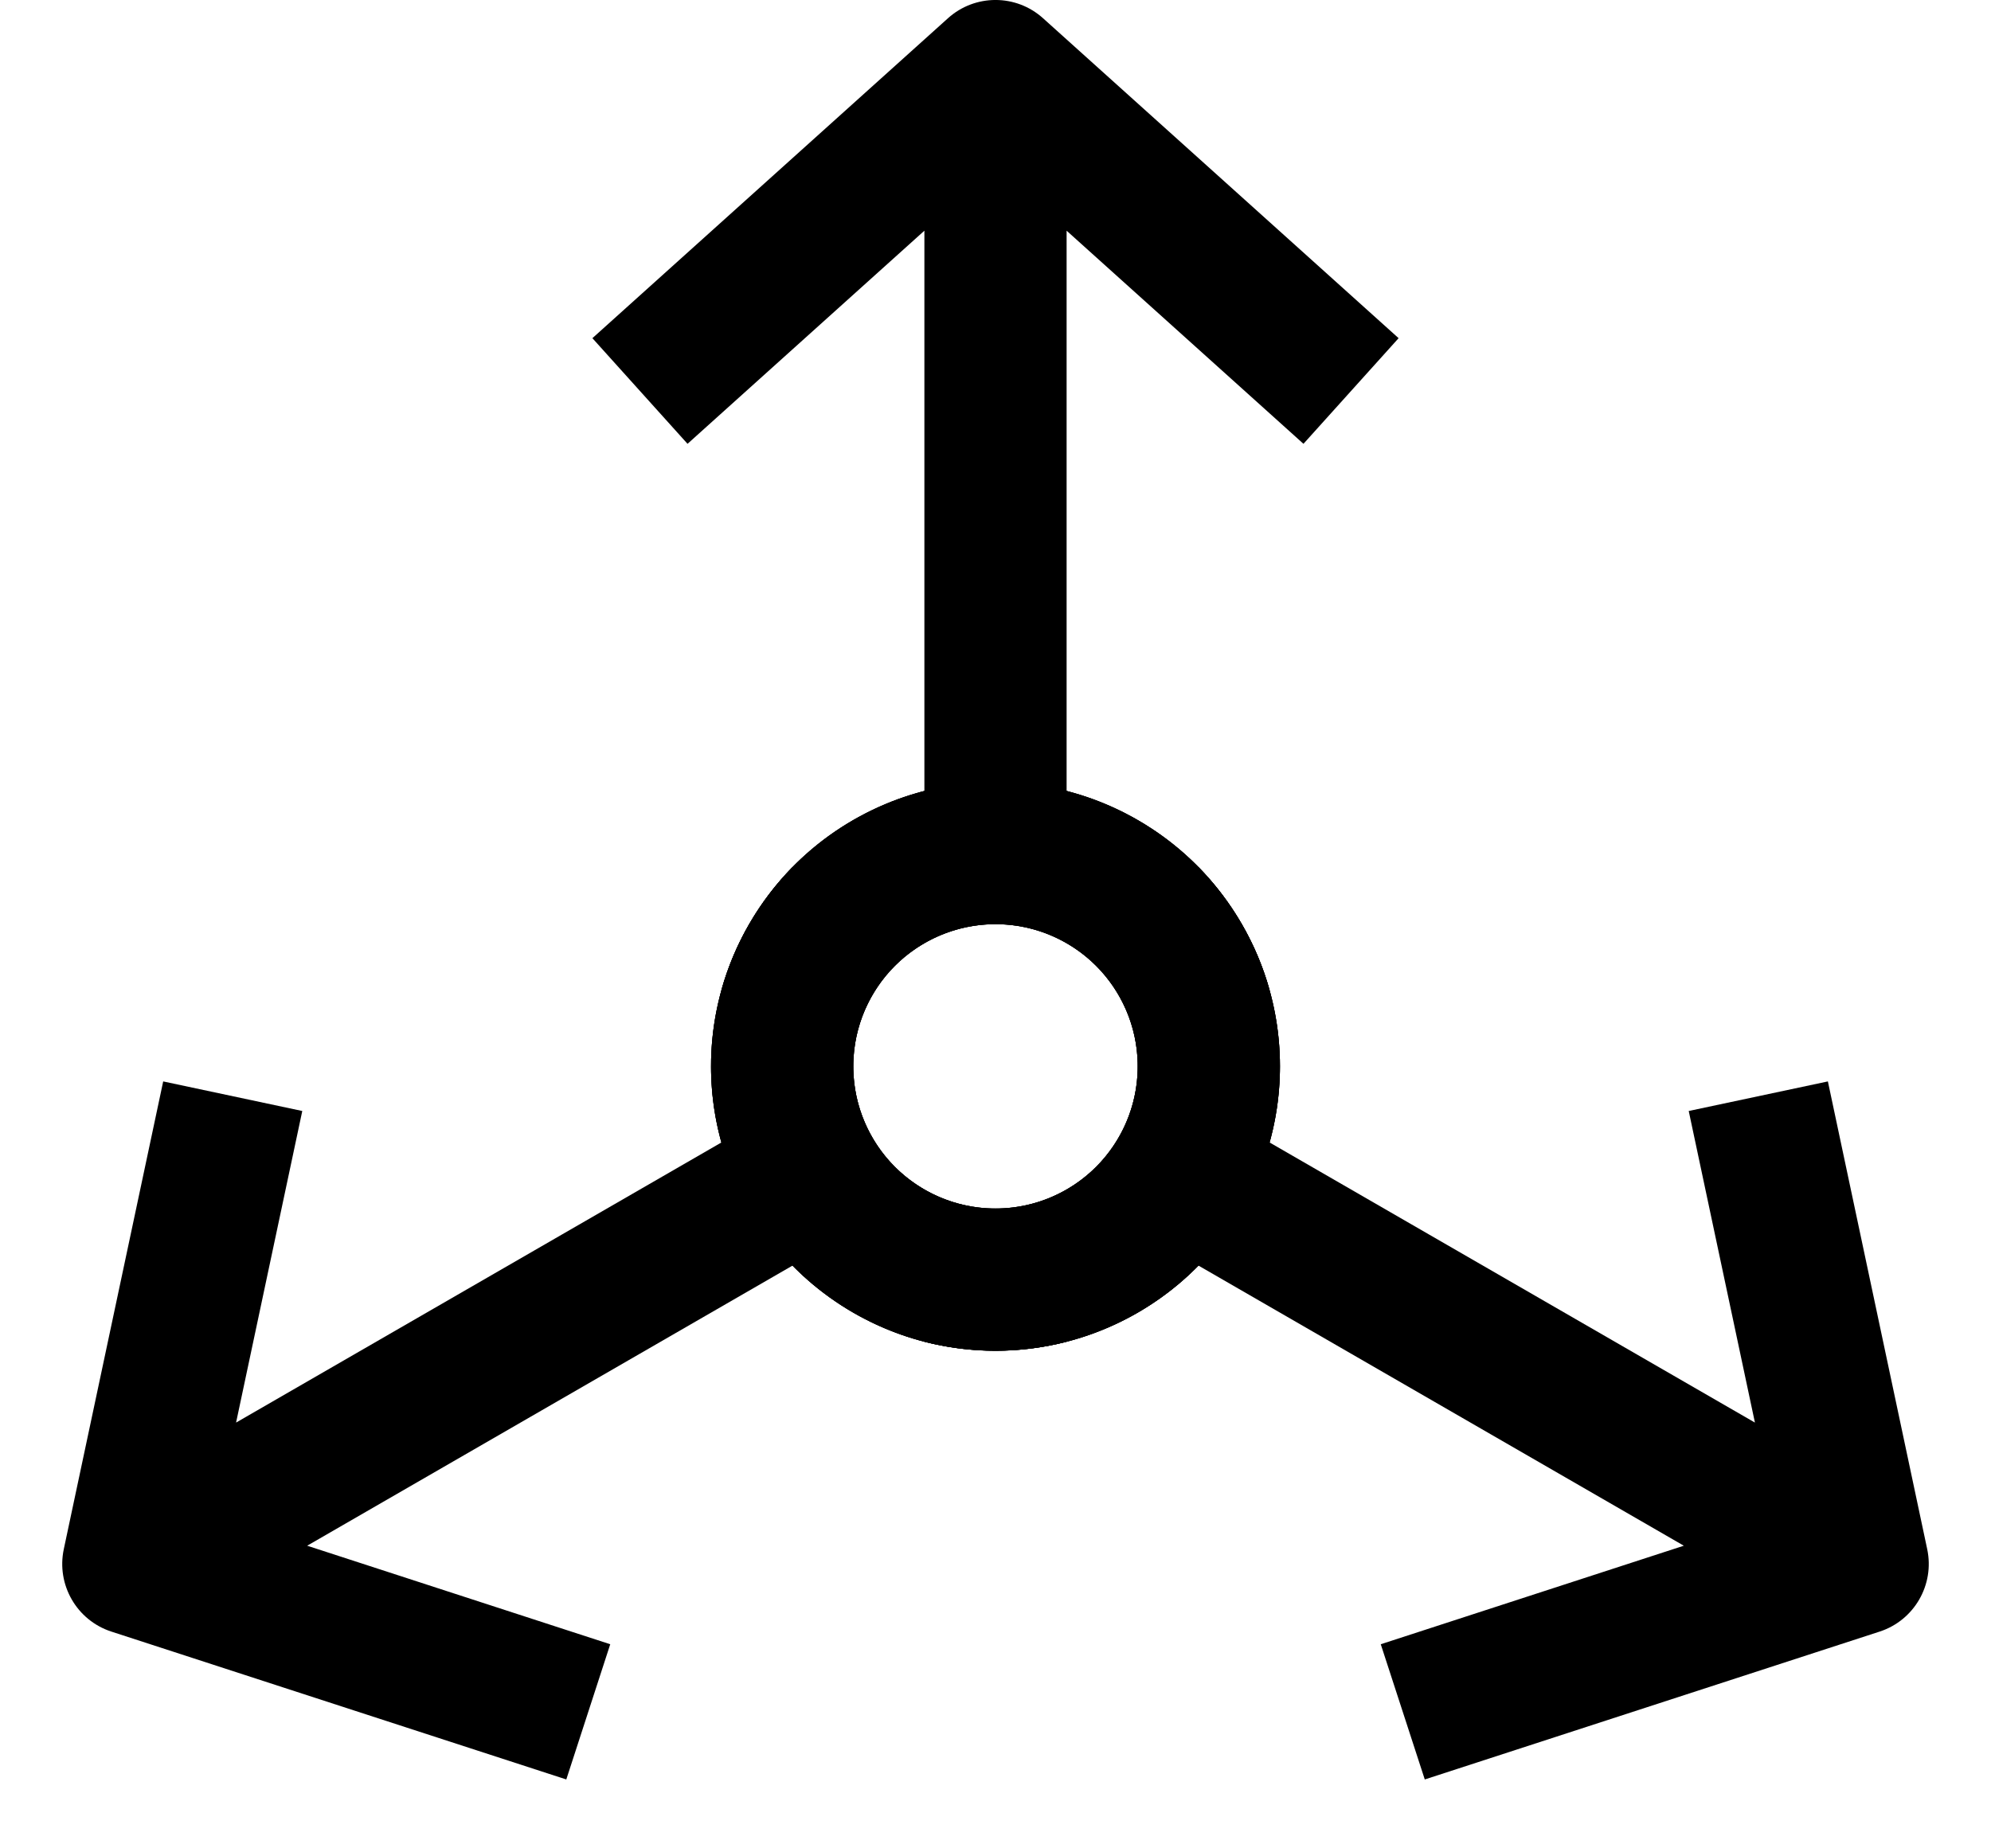 <svg width="28" height="26" viewBox="0 0 28 26" fill="none"
  xmlns="http://www.w3.org/2000/svg">
  <path fill-rule="evenodd" clip-rule="evenodd" d="M7.964 25.031L1.566 22.951C1.08 22.793 0.791 22.293 0.897 21.792L2.295 15.212L4.251 15.628L3.32 20.011L10.902 15.634L11.902 17.366L4.32 21.743L8.582 23.129L7.964 25.031Z" fill="currentColor"/>
  <path fill-rule="evenodd" clip-rule="evenodd" d="M15.732 14C15.18 13.043 13.957 12.716 13 13.268C12.043 13.82 11.716 15.043 12.268 16C12.82 16.957 14.043 17.284 15 16.732C15.957 16.18 16.284 14.957 15.732 14ZM17.464 13C17.291 12.701 17.086 12.433 16.855 12.197C15.608 10.925 13.614 10.604 12 11.536C10.087 12.64 9.431 15.087 10.536 17C11.64 18.913 14.087 19.569 16 18.464C17.614 17.532 18.333 15.645 17.855 13.929C17.767 13.611 17.637 13.299 17.464 13Z" fill="currentColor"/>
  <path fill-rule="evenodd" clip-rule="evenodd" d="M16.855 12.197L16.098 12.634L17.098 14.366L17.855 13.929C17.767 13.611 17.637 13.299 17.464 13C17.291 12.701 17.086 12.433 16.855 12.197Z" fill="currentColor"/>
  <path fill-rule="evenodd" clip-rule="evenodd" d="M25.706 15.212L27.103 21.792C27.209 22.293 26.92 22.793 26.434 22.951L20.037 25.031L19.418 23.129L23.68 21.743L16.098 17.366L17.098 15.634L24.68 20.011L23.749 15.628L25.706 15.212Z" fill="currentColor"/>
  <path fill-rule="evenodd" clip-rule="evenodd" d="M12.268 14C11.716 14.957 12.043 16.18 13 16.732C13.957 17.284 15.18 16.957 15.732 16C16.284 15.043 15.957 13.82 15 13.268C14.043 12.716 12.82 13.043 12.268 14ZM10.536 13C10.363 13.299 10.234 13.611 10.145 13.929C9.667 15.645 10.386 17.532 12 18.464C13.913 19.569 16.36 18.913 17.464 17C18.569 15.087 17.913 12.64 16 11.536C14.386 10.604 12.392 10.925 11.145 12.197C10.914 12.433 10.709 12.701 10.536 13Z" fill="currentColor"/>
  <path fill-rule="evenodd" clip-rule="evenodd" d="M10.145 13.929L10.902 14.366L11.902 12.634L11.145 12.197C10.914 12.433 10.709 12.701 10.536 13C10.363 13.299 10.234 13.611 10.145 13.929Z" fill="currentColor"/>
  <path fill-rule="evenodd" clip-rule="evenodd" d="M8.331 4.757L13.331 0.257C13.711 -0.086 14.289 -0.086 14.669 0.257L19.669 4.757L18.331 6.243L15 3.245V12H13V3.245L9.669 6.243L8.331 4.757Z" fill="currentColor"/>
  <path fill-rule="evenodd" clip-rule="evenodd" d="M14 17C15.105 17 16 16.105 16 15C16 13.895 15.105 13 14 13C12.896 13 12 13.895 12 15C12 16.105 12.896 17 14 17ZM14 19C14.345 19 14.68 18.956 15 18.874C16.725 18.43 18 16.864 18 15C18 12.791 16.209 11 14 11C11.791 11 10 12.791 10 15C10 16.864 11.275 18.43 13 18.874C13.32 18.956 13.655 19 14 19Z" fill="currentColor"/>
  <path fill-rule="evenodd" clip-rule="evenodd" d="M15 18.874V18H13V18.874C13.32 18.956 13.655 19 14 19C14.345 19 14.68 18.956 15 18.874Z" fill="currentColor"/>
</svg>
  